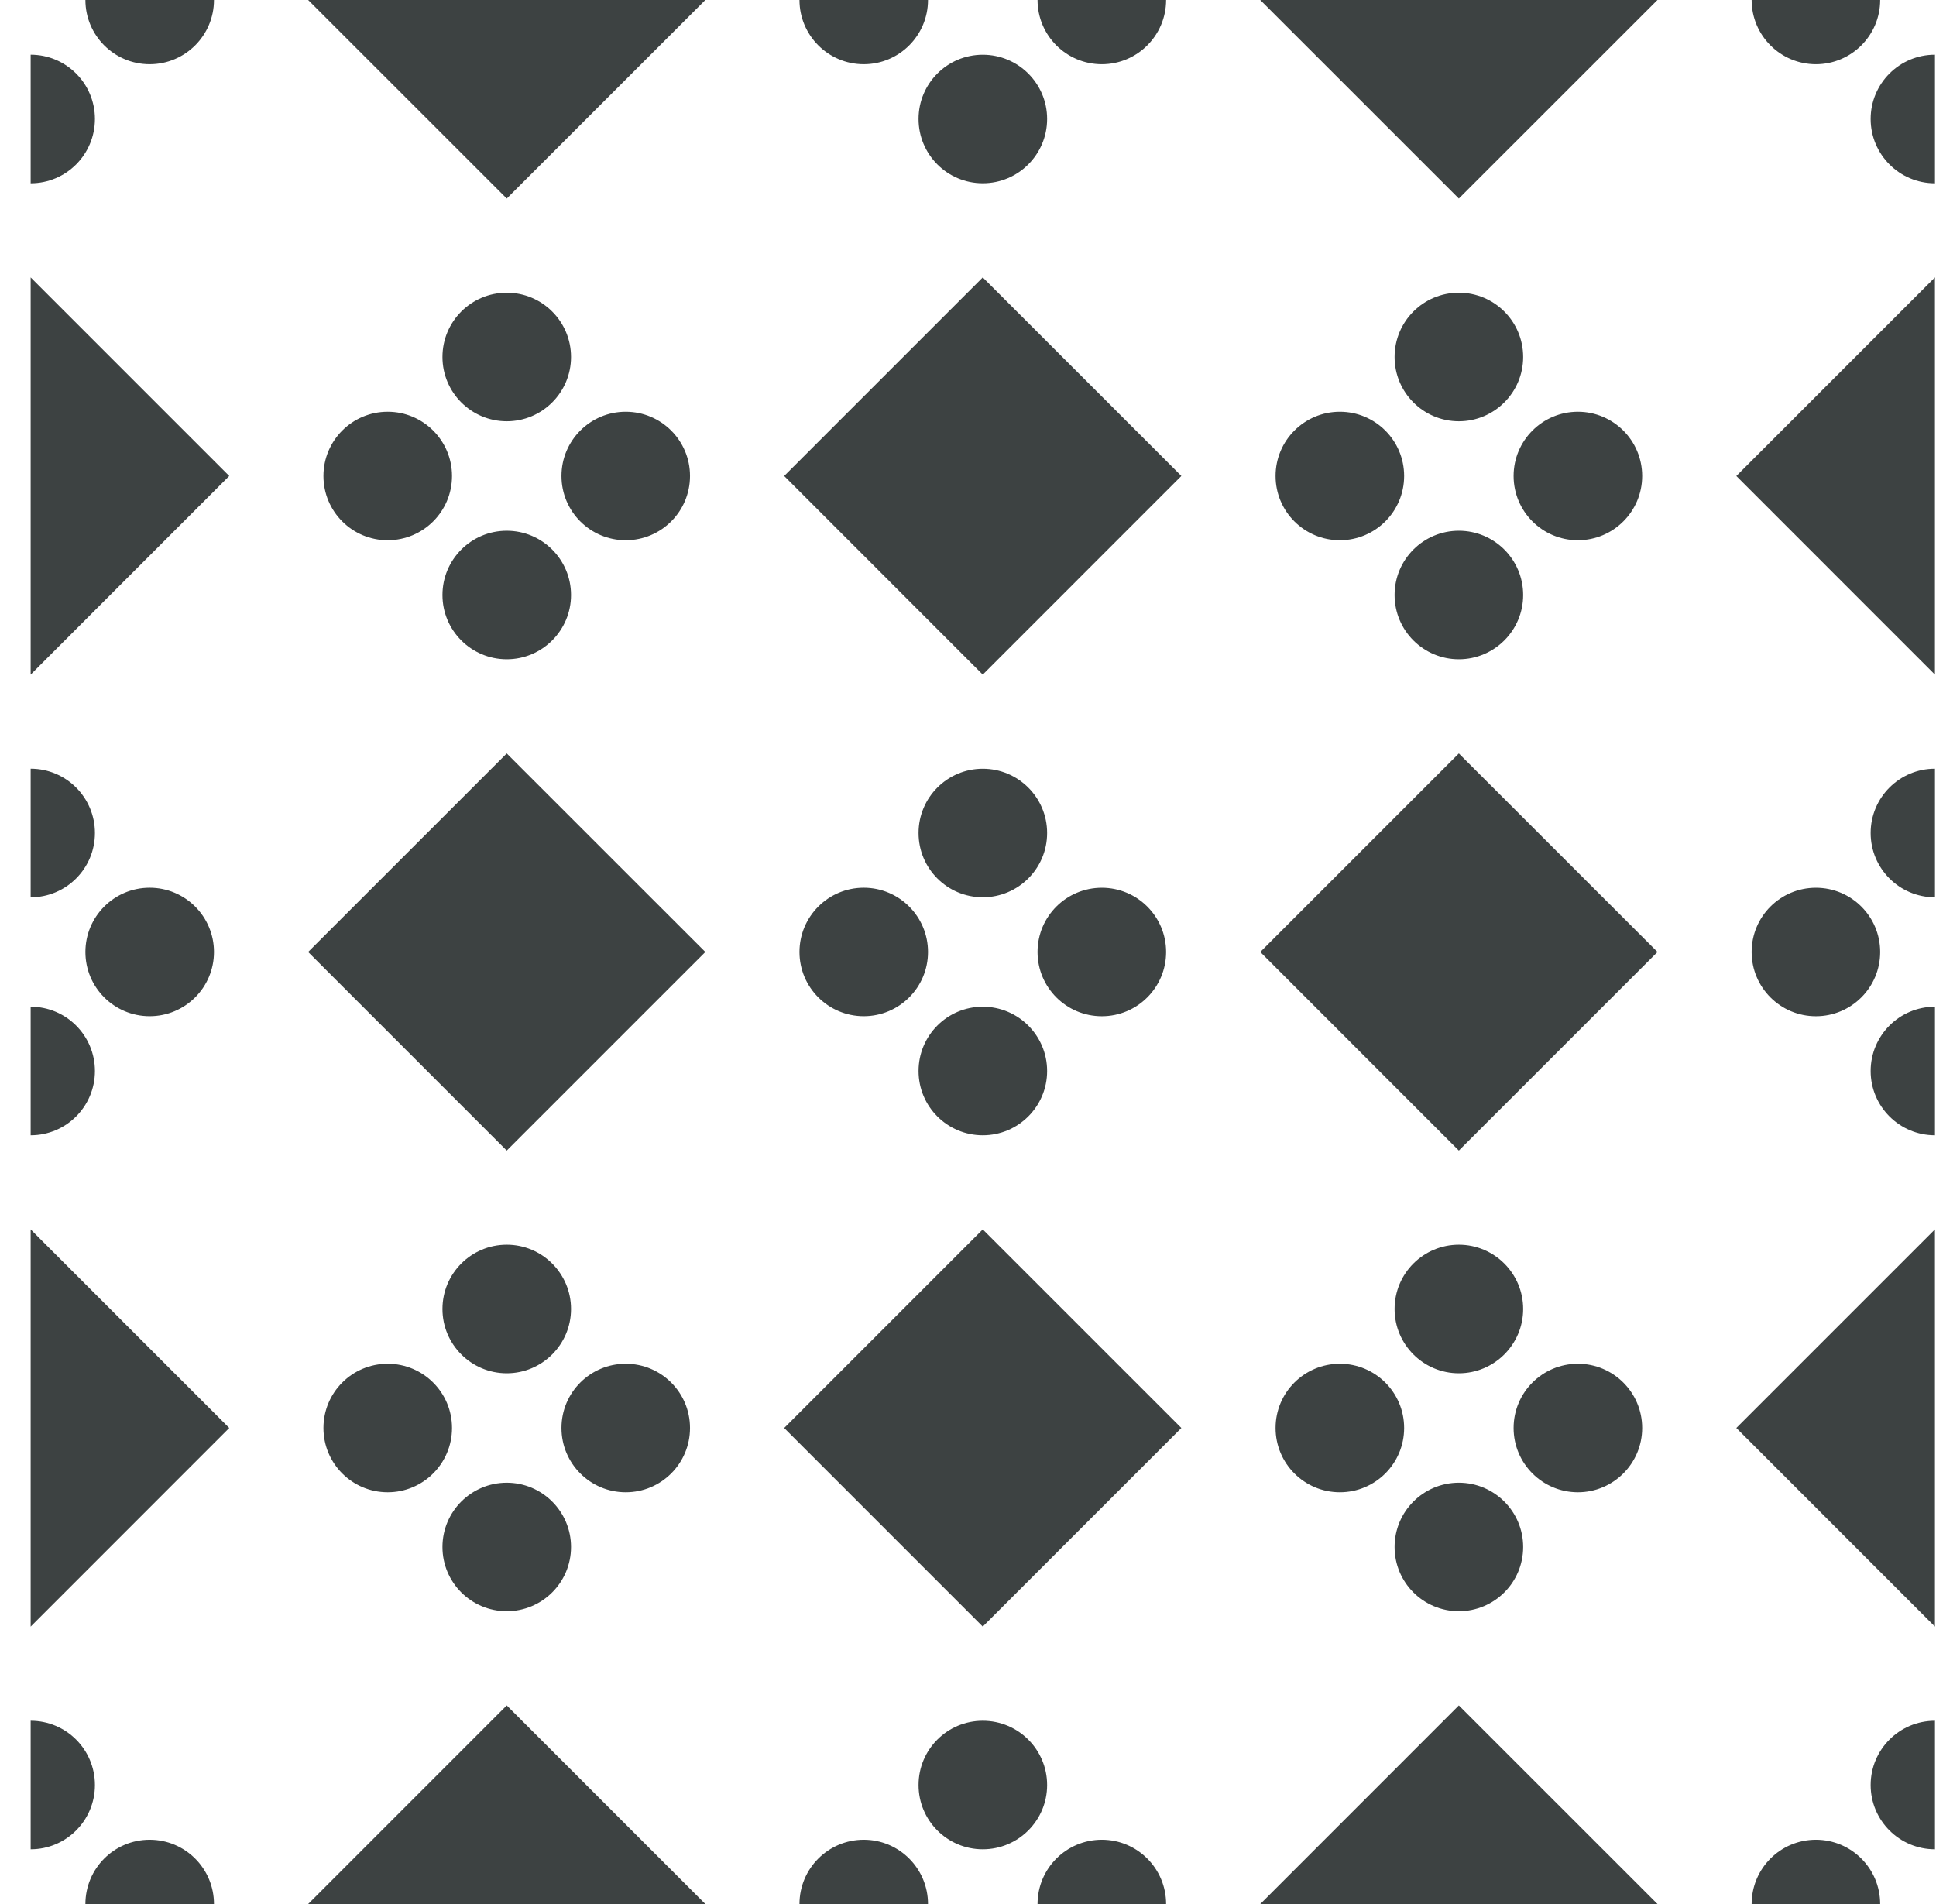 <?xml version="1.0" encoding="UTF-8"?>
<svg width="61px" height="60px" viewBox="0 0 61 60" version="1.1" xmlns="http://www.w3.org/2000/svg" xmlns:xlink="http://www.w3.org/1999/xlink">
    <title>pattern-34</title>
    <g id="1.4" stroke="none" stroke-width="1" fill="none" fill-rule="evenodd">
        <g id="pattern-34" transform="translate(0.966, 0)" fill="#3D4242" fill-rule="nonzero">
            <path d="M0,1.724 C1.119,1.724 2.025,2.631 2.025,3.749 C2.025,4.867 1.119,5.776 0,5.776 L0,1.724 Z M5.776,0 C5.776,1.116 4.869,2.024 3.75,2.024 C2.631,2.024 1.725,1.116 1.725,0 L5.776,0 Z M0,31.724 C1.119,31.724 2.025,32.631 2.025,33.75 C2.025,34.868 1.119,35.775 0,35.775 L0,31.724 Z M3.75,27.974 C4.869,27.974 5.776,28.881 5.776,29.999 C5.776,31.117 4.869,32.023 3.75,32.023 C2.631,32.023 1.725,31.117 1.725,29.999 C1.725,28.881 2.631,27.974 3.75,27.974 Z M0,24.224 C1.119,24.224 2.025,25.131 2.025,26.25 C2.025,27.369 1.119,28.276 0,28.276 L0,24.224 Z M3.75,57.974 C4.869,57.974 5.776,58.881 5.776,60.001 L1.725,60.001 C1.725,58.881 2.631,57.974 3.75,57.974 Z M0,54.225 C1.119,54.225 2.025,55.132 2.025,56.25 C2.025,57.368 1.119,58.275 0,58.275 L0,54.225 Z M0,8.742 L0,21.258 L6.257,14.999 L0,8.742 Z M0,38.742 L0,51.258 L6.257,44.999 L0,38.742 Z M60.001,1.724 L60.001,5.776 C58.882,5.776 57.975,4.867 57.975,3.749 C57.975,2.631 58.882,1.724 60.001,1.724 Z M58.275,0 C58.275,1.116 57.368,2.024 56.25,2.024 C55.131,2.024 54.225,1.116 54.225,0 L58.275,0 Z M60.001,31.724 L60.001,35.775 C58.882,35.775 57.975,34.868 57.975,33.75 C57.975,32.631 58.882,31.724 60.001,31.724 Z M56.25,27.975 C57.368,27.975 58.275,28.881 58.275,29.999 C58.275,31.117 57.368,32.024 56.25,32.024 C55.131,32.024 54.225,31.117 54.225,29.999 C54.225,28.881 55.131,27.975 56.25,27.975 Z M60.001,24.224 L60.001,28.276 C58.882,28.276 57.975,27.369 57.975,26.25 C57.975,25.131 58.882,24.224 60.001,24.224 Z M56.25,57.974 C57.368,57.974 58.275,58.881 58.275,60.001 L54.225,60.001 C54.225,58.881 55.131,57.974 56.25,57.974 Z M60.001,54.225 L60.001,58.275 C58.882,58.275 57.975,57.368 57.975,56.25 C57.975,55.132 58.882,54.225 60.001,54.225 Z M60,21.258 L60,8.742 L53.743,15 L60,21.258 Z M53.743,44.999 L60,51.257 L60,38.742 L53.743,44.999 Z M15.001,16.725 C16.117,16.725 17.026,17.631 17.026,18.75 C17.026,19.867 16.117,20.775 15.001,20.775 C13.882,20.775 12.975,19.867 12.975,18.75 C12.975,17.631 13.882,16.725 15.001,16.725 Z M18.75,12.975 C19.869,12.975 20.775,13.882 20.775,14.999 C20.775,16.118 19.869,17.024 18.75,17.024 C17.631,17.024 16.725,16.118 16.725,14.999 C16.725,13.882 17.631,12.975 18.75,12.975 Z M11.25,12.975 C12.368,12.975 13.276,13.882 13.276,14.999 C13.276,16.118 12.368,17.024 11.25,17.024 C10.13,17.024 9.225,16.118 9.225,14.999 C9.225,13.882 10.13,12.975 11.25,12.975 Z M15.001,9.224 C16.117,9.224 17.026,10.13 17.026,11.249 C17.026,12.367 16.117,13.275 15.001,13.275 C13.882,13.275 12.975,12.367 12.975,11.249 C12.975,10.13 13.882,9.224 15.001,9.224 Z M15.001,46.724 C16.117,46.724 17.026,47.632 17.026,48.749 C17.026,49.868 16.117,50.773 15.001,50.773 C13.882,50.773 12.975,49.868 12.975,48.749 C12.975,47.632 13.882,46.724 15.001,46.724 Z M18.75,42.975 C19.869,42.975 20.775,43.88 20.775,44.999 C20.775,46.118 19.869,47.025 18.75,47.025 C17.631,47.025 16.725,46.118 16.725,44.999 C16.725,43.88 17.631,42.975 18.75,42.975 Z M11.25,42.975 C12.368,42.975 13.276,43.88 13.276,44.999 C13.276,46.118 12.368,47.025 11.25,47.025 C10.13,47.025 9.225,46.118 9.225,44.999 C9.225,43.88 10.13,42.975 11.25,42.975 Z M15.001,39.224 C16.117,39.224 17.026,40.13 17.026,41.25 C17.026,42.366 16.117,43.275 15.001,43.275 C13.882,43.275 12.975,42.366 12.975,41.25 C12.975,40.13 13.882,39.224 15.001,39.224 Z M21.258,0 L8.743,0 L15.001,6.256 L21.258,0 Z M8.743,29.999 L15,36.257 L21.258,29.999 L15,23.743 L8.743,29.999 Z M8.743,60 L21.258,60 L15,53.742 L8.743,60 Z M45,16.725 C46.118,16.725 47.026,17.631 47.026,18.75 C47.026,19.867 46.118,20.775 45,20.775 C43.881,20.775 42.975,19.867 42.975,18.75 C42.975,17.631 43.881,16.725 45,16.725 Z M48.751,12.975 C49.867,12.975 50.776,13.882 50.776,14.999 C50.776,16.118 49.867,17.024 48.751,17.024 C47.632,17.024 46.725,16.118 46.725,14.999 C46.725,13.882 47.632,12.975 48.751,12.975 Z M41.251,12.975 C42.369,12.975 43.276,13.882 43.276,14.999 C43.276,16.118 42.369,17.024 41.251,17.024 C40.131,17.024 39.225,16.118 39.225,14.999 C39.225,13.882 40.131,12.975 41.251,12.975 Z M45,9.224 C46.118,9.224 47.026,10.13 47.026,11.249 C47.026,12.367 46.118,13.275 45,13.275 C43.881,13.275 42.975,12.367 42.975,11.249 C42.975,10.13 43.881,9.224 45,9.224 Z M45,46.724 C46.118,46.724 47.026,47.632 47.026,48.749 C47.026,49.868 46.118,50.773 45,50.773 C43.881,50.773 42.975,49.868 42.975,48.749 C42.975,47.632 43.881,46.724 45,46.724 Z M48.751,42.975 C49.867,42.975 50.776,43.88 50.776,44.999 C50.776,46.118 49.867,47.025 48.751,47.025 C47.632,47.025 46.725,46.118 46.725,44.999 C46.725,43.88 47.632,42.975 48.751,42.975 Z M41.251,42.975 C42.369,42.975 43.276,43.88 43.276,44.999 C43.276,46.118 42.369,47.025 41.251,47.025 C40.131,47.025 39.225,46.118 39.225,44.999 C39.225,43.88 40.131,42.975 41.251,42.975 Z M45,39.224 C46.118,39.224 47.026,40.13 47.026,41.25 C47.026,42.366 46.118,43.275 45,43.275 C43.881,43.275 42.975,42.366 42.975,41.25 C42.975,40.13 43.881,39.224 45,39.224 Z M51.258,0 L38.742,0 L45,6.256 L51.258,0 Z M38.743,29.999 L45,36.257 L51.259,29.999 L45,23.743 L38.743,29.999 Z M38.743,60 L51.259,60 L45,53.742 L38.743,60 Z M30,1.725 C31.118,1.725 32.027,2.631 32.027,3.749 C32.027,4.867 31.118,5.775 30,5.775 C28.881,5.775 27.976,4.867 27.976,3.749 C27.976,2.631 28.881,1.725 30,1.725 Z M35.776,0 C35.776,1.116 34.869,2.024 33.751,2.024 C32.631,2.024 31.725,1.116 31.725,0 L35.776,0 Z M28.274,0 C28.274,1.116 27.367,2.024 26.25,2.024 C25.131,2.024 24.224,1.116 24.224,0 L28.274,0 Z M30,31.724 C31.118,31.724 32.027,32.631 32.027,33.75 C32.027,34.868 31.118,35.775 30,35.775 C28.881,35.775 27.976,34.868 27.976,33.75 C27.976,32.631 28.881,31.724 30,31.724 Z M33.751,27.975 C34.869,27.975 35.776,28.881 35.776,29.999 C35.776,31.117 34.869,32.024 33.751,32.024 C32.631,32.024 31.725,31.117 31.725,29.999 C31.725,28.881 32.631,27.975 33.751,27.975 Z M26.25,27.974 C27.367,27.974 28.274,28.881 28.274,29.999 C28.274,31.117 27.367,32.023 26.25,32.023 C25.131,32.023 24.224,31.117 24.224,29.999 C24.224,28.881 25.131,27.974 26.25,27.974 Z M30,24.225 C31.118,24.225 32.027,25.132 32.027,26.25 C32.027,27.369 31.118,28.275 30,28.275 C28.881,28.275 27.976,27.369 27.976,26.25 C27.976,25.132 28.881,24.225 30,24.225 Z M33.751,57.974 C34.869,57.974 35.776,58.881 35.776,60.001 L31.725,60.001 C31.725,58.881 32.631,57.974 33.751,57.974 Z M26.25,57.974 C27.367,57.974 28.274,58.881 28.274,60.001 L24.224,60.001 C24.224,58.881 25.131,57.974 26.25,57.974 Z M30,54.225 C31.118,54.225 32.027,55.132 32.027,56.25 C32.027,57.368 31.118,58.275 30,58.275 C28.881,58.275 27.976,57.368 27.976,56.25 C27.976,55.132 28.881,54.225 30,54.225 Z M23.742,14.999 L29.999,21.258 L36.257,14.999 L29.999,8.742 L23.742,14.999 Z M23.742,44.999 L29.999,51.257 L36.257,44.999 L29.999,38.742 L23.742,44.999 Z" id="34"></path>
        </g>
    </g>
</svg>